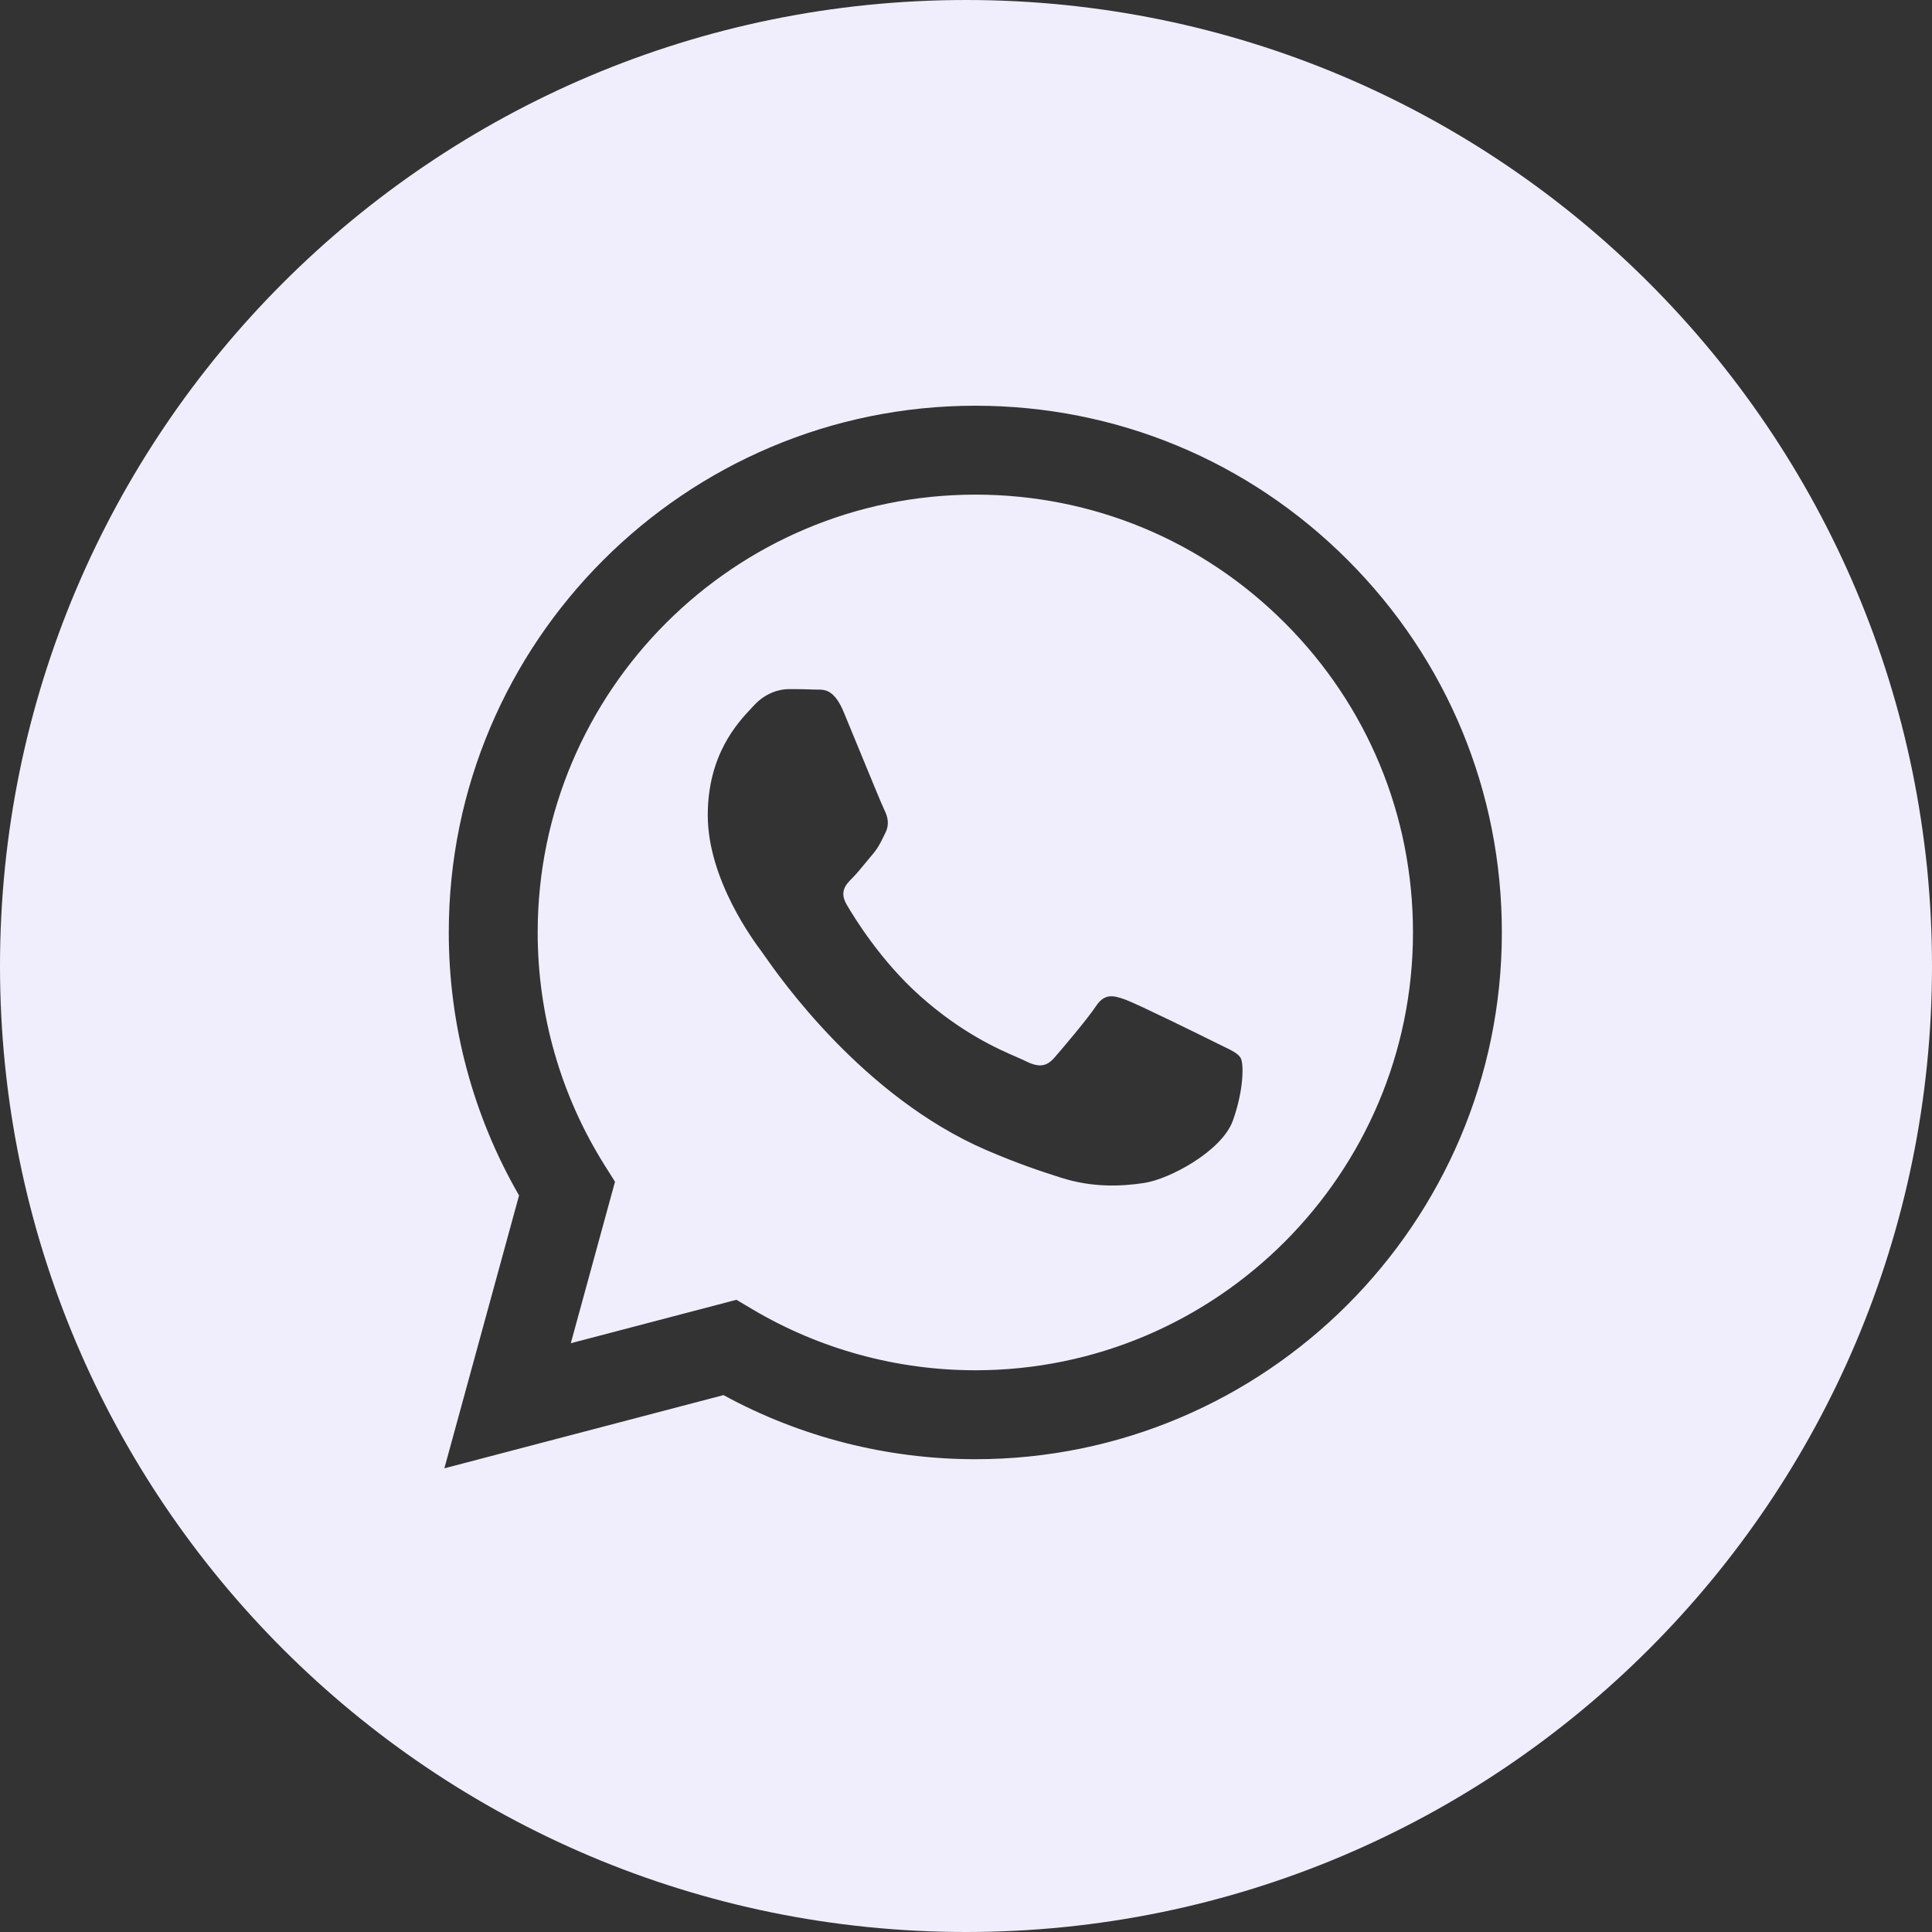 <svg width="56" height="56" viewBox="0 0 56 56" fill="none" xmlns="http://www.w3.org/2000/svg">
<rect x="0" y="0" width="56" height="56" fill="#333333" stroke="none"/>
<g clip-path="url(#clip0_184_11738)">
<path fill-rule="evenodd" clip-rule="evenodd" d="M28 56C43.464 56 56 43.464 56 28C56 12.536 43.464 0 28 0C12.536 0 0 12.536 0 28C0 43.464 12.536 56 28 56ZM39.067 16.236C36.186 13.351 32.353 11.761 28.271 11.76C19.858 11.76 13.011 18.606 13.008 27.021C13.007 29.711 13.71 32.337 15.045 34.651L12.88 42.56L20.971 40.438C23.2 41.654 25.71 42.295 28.264 42.296H28.27C36.682 42.296 43.529 35.449 43.532 27.034C43.535 22.955 41.949 19.121 39.067 16.236ZM28.271 39.718H28.266C25.989 39.717 23.757 39.105 21.809 37.95L21.346 37.675L16.545 38.934L17.826 34.253L17.524 33.773C16.255 31.753 15.584 29.419 15.585 27.022C15.588 20.027 21.279 14.337 28.276 14.337C31.664 14.338 34.849 15.66 37.244 18.058C39.639 20.455 40.957 23.642 40.956 27.032C40.953 34.027 35.263 39.718 28.271 39.718ZM35.229 30.217C34.847 30.026 32.973 29.104 32.623 28.976C32.273 28.849 32.019 28.785 31.765 29.167C31.511 29.549 30.78 30.408 30.557 30.663C30.335 30.917 30.112 30.949 29.731 30.758C29.669 30.727 29.584 30.69 29.479 30.644C28.942 30.411 27.883 29.952 26.665 28.865C25.531 27.853 24.765 26.605 24.543 26.223C24.32 25.841 24.519 25.635 24.71 25.445C24.824 25.331 24.956 25.171 25.087 25.011C25.153 24.931 25.218 24.851 25.282 24.777C25.443 24.588 25.514 24.445 25.609 24.251C25.626 24.216 25.644 24.18 25.663 24.141C25.791 23.886 25.727 23.664 25.632 23.473C25.568 23.345 25.207 22.465 24.879 21.668C24.716 21.271 24.561 20.895 24.456 20.641C24.182 19.985 23.905 19.986 23.683 19.988C23.654 19.988 23.625 19.988 23.598 19.987C23.376 19.976 23.121 19.974 22.867 19.974C22.613 19.974 22.2 20.069 21.85 20.451C21.827 20.475 21.802 20.502 21.775 20.531C21.377 20.956 20.515 21.876 20.515 23.632C20.515 25.505 21.875 27.314 22.071 27.575L22.072 27.577C22.085 27.593 22.107 27.625 22.139 27.671C22.594 28.324 25.01 31.791 28.587 33.335C29.497 33.728 30.207 33.963 30.761 34.138C31.675 34.429 32.506 34.388 33.163 34.289C33.896 34.18 35.419 33.367 35.737 32.477C36.055 31.586 36.055 30.822 35.96 30.663C35.883 30.534 35.703 30.447 35.435 30.318C35.371 30.287 35.303 30.254 35.229 30.217Z" fill="#F0EEFC"/>
</g>
<defs>
<clipPath id="clip0_184_11738">
<rect width="56" height="56" fill="white"/>
</clipPath>
</defs>
</svg>
